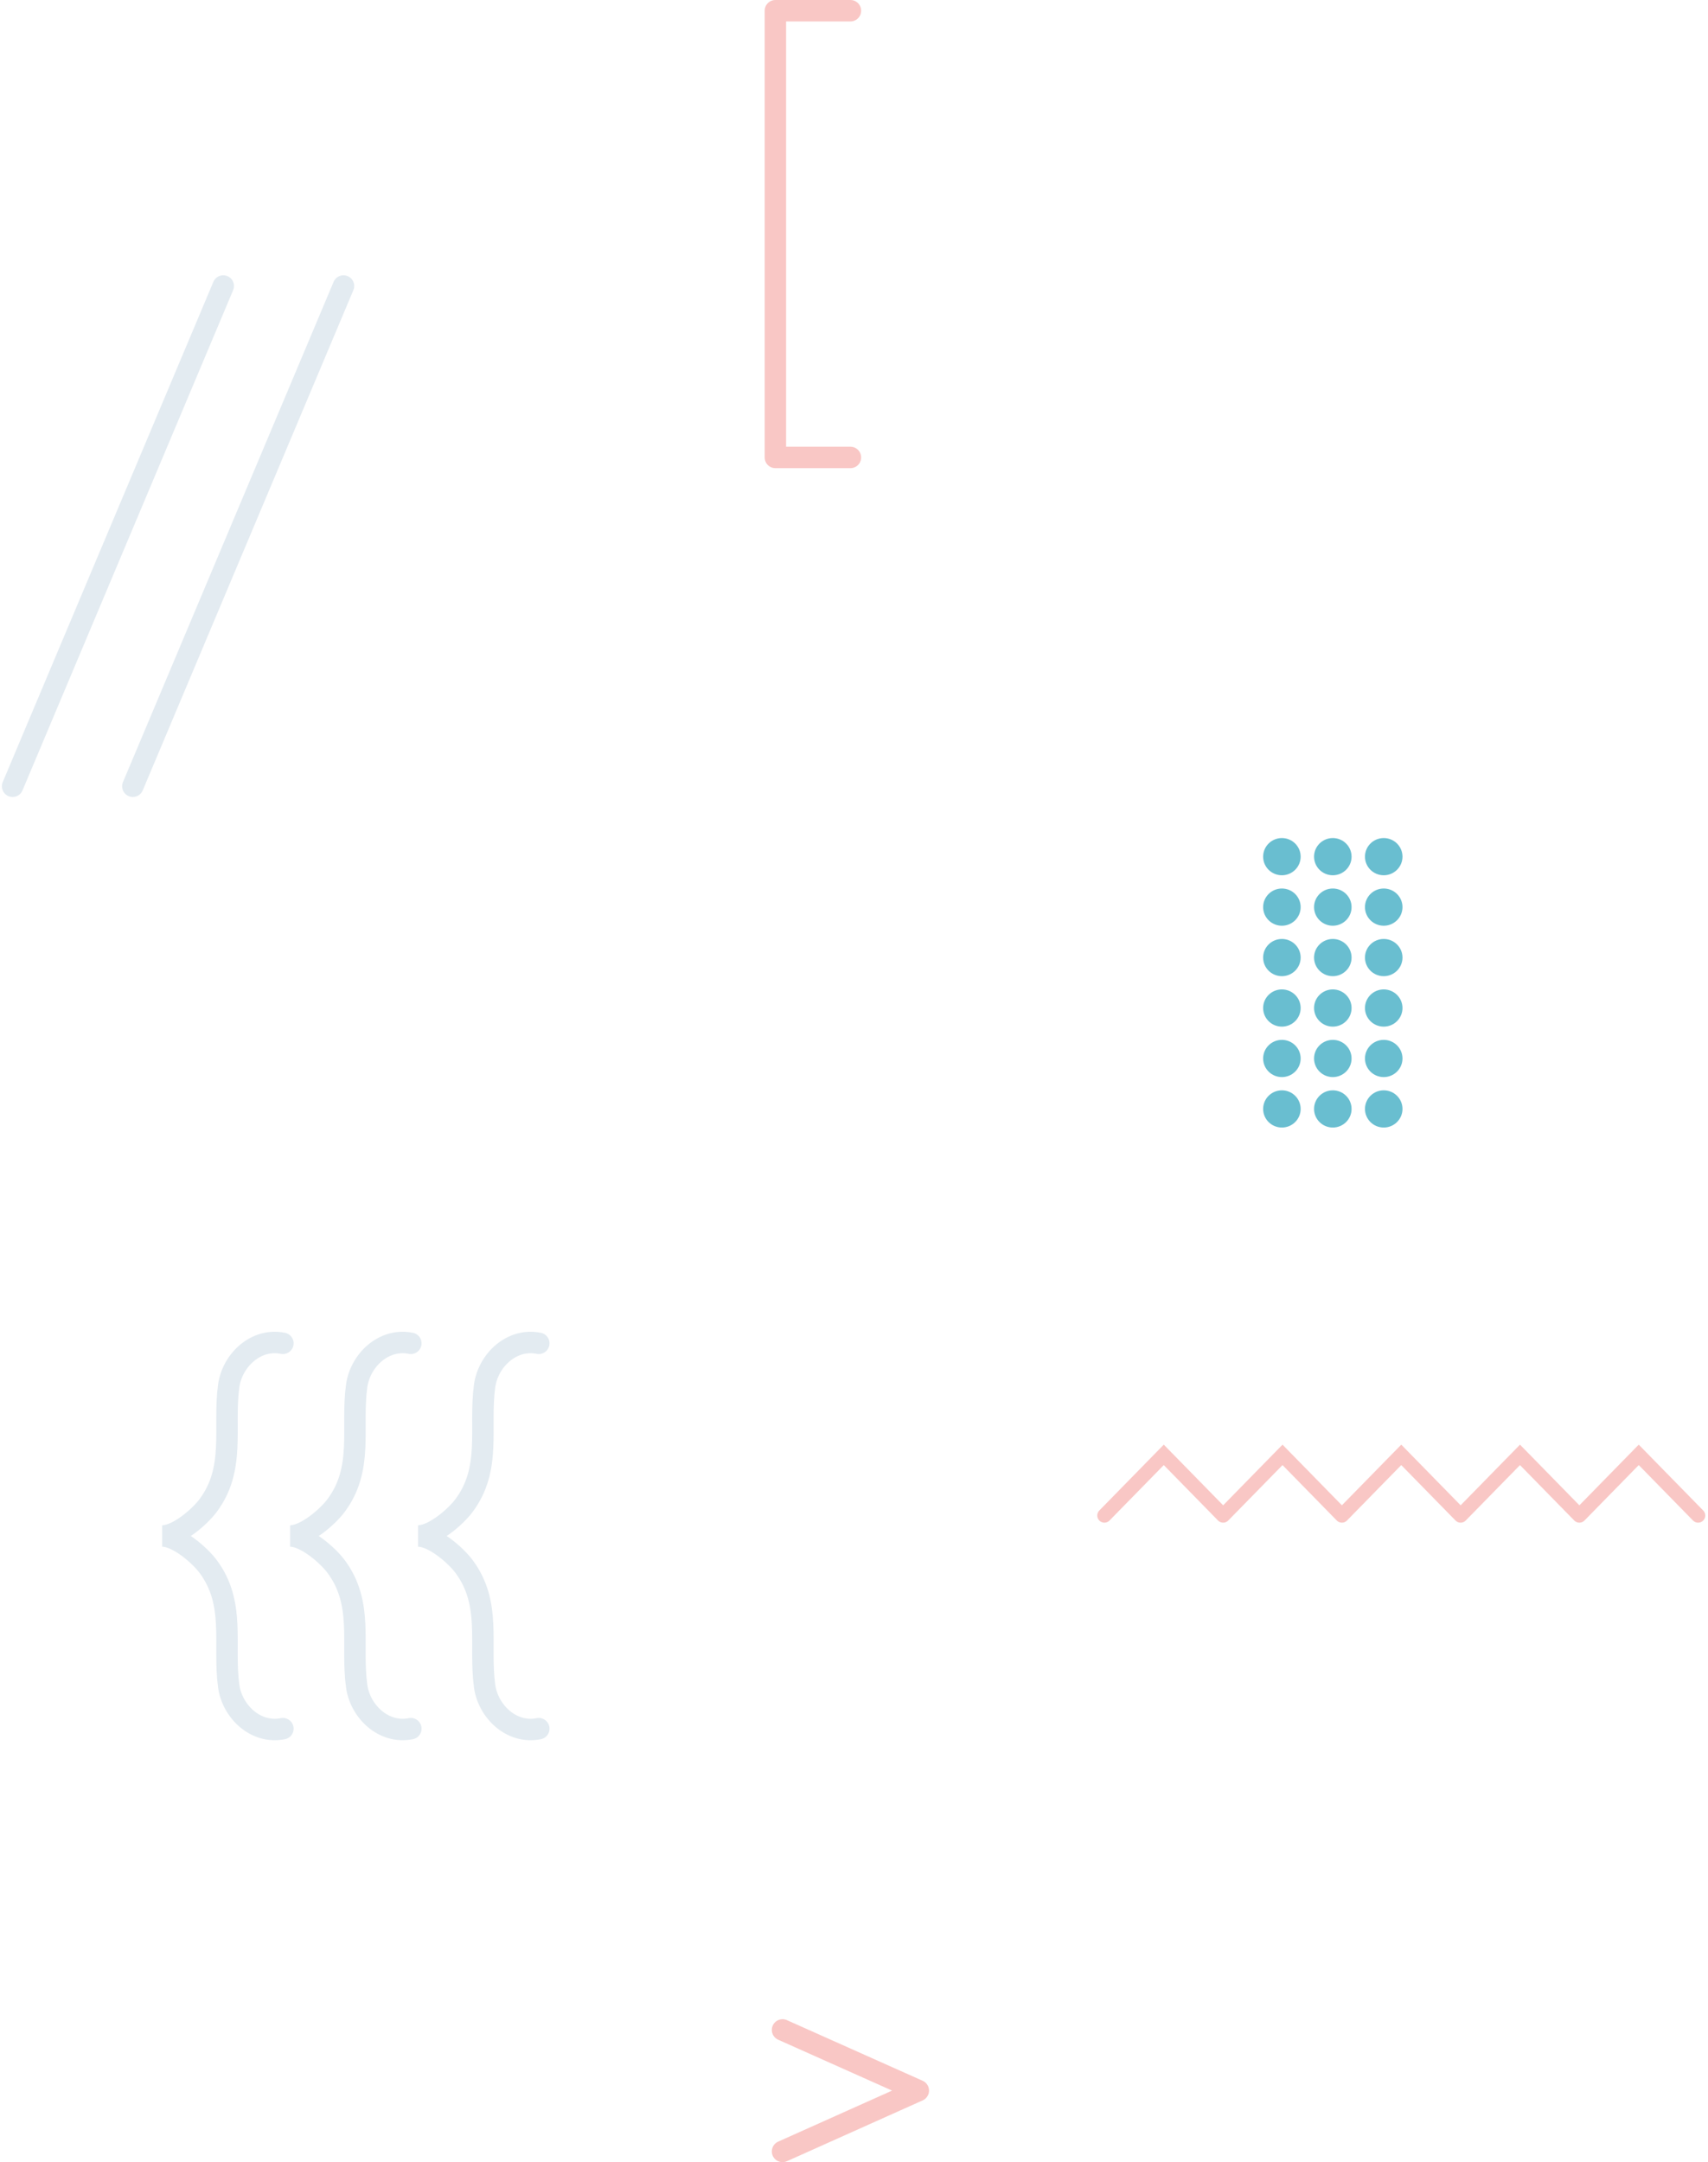 <svg xmlns:xlink="http://www.w3.org/1999/xlink" xmlns="http://www.w3.org/2000/svg" width="478" height="605"><g fill="none" fill-rule="evenodd"><path stroke="#E3EBF1" stroke-linecap="round" stroke-width="6" d="M150.786 483.708c-7.54 1.544-14.203-4.752-15.176-11.982-1.565-11.697 2.013-23.061-5.784-33.456-2.33-3.11-8.464-8.478-12.828-8.478 4.364 0 10.496-5.365 12.828-8.474 7.797-10.395 4.219-21.756 5.784-33.455.973-7.232 7.636-13.528 15.176-11.983m-35.807 107.828c-7.54 1.544-14.204-4.752-15.176-11.982-1.566-11.697 2.013-23.061-5.785-33.456-2.33-3.11-8.464-8.478-12.827-8.478 4.363 0 10.496-5.365 12.827-8.474 7.798-10.395 4.219-21.756 5.785-33.455.972-7.232 7.635-13.528 15.176-11.983M79.17 483.708c-7.54 1.544-14.204-4.752-15.176-11.982-1.566-11.697 2.013-23.061-5.785-33.456-2.33-3.11-8.462-8.478-12.826-8.478 4.364 0 10.495-5.365 12.826-8.474 7.798-10.395 4.219-21.756 5.785-33.455.972-7.232 7.636-13.528 15.176-11.983"/><g fill="#69BED0" fill-rule="nonzero" stroke="#69BED0" transform="translate(354 235)"><ellipse cx="4.75" cy="4.706" rx="4.75" ry="4.706"/><ellipse cx="33.25" cy="4.706" rx="4.75" ry="4.706"/><ellipse cx="4.75" cy="18.824" rx="4.75" ry="4.706"/><ellipse cx="33.25" cy="18.824" rx="4.75" ry="4.706"/><ellipse cx="4.75" cy="32.941" rx="4.75" ry="4.706"/><ellipse cx="33.25" cy="32.941" rx="4.75" ry="4.706"/><ellipse cx="19" cy="47.059" rx="4.75" ry="4.706"/><ellipse cx="33.25" cy="47.059" rx="4.75" ry="4.706"/><ellipse cx="19" cy="61.176" rx="4.75" ry="4.706"/><ellipse cx="19" cy="4.706" rx="4.75" ry="4.706"/><ellipse cx="19" cy="18.824" rx="4.75" ry="4.706"/><ellipse cx="19" cy="32.941" rx="4.75" ry="4.706"/><ellipse cx="4.75" cy="47.059" rx="4.75" ry="4.706"/><ellipse cx="4.75" cy="61.176" rx="4.75" ry="4.706"/><ellipse cx="33.25" cy="61.176" rx="4.75" ry="4.706"/><ellipse cx="4.75" cy="75.294" rx="4.75" ry="4.706"/><ellipse cx="19" cy="75.294" rx="4.75" ry="4.706"/><ellipse cx="33.25" cy="75.294" rx="4.75" ry="4.706"/></g><path stroke="#F9C7C5" stroke-linecap="round" stroke-linejoin="round" stroke-width="6" d="M219 602l38-17.025L219.001 568M238 128h-21V3h21"/><g stroke="#F9C7C5" stroke-linecap="round" stroke-width="4"><path d="M309.081 424.062l16.614-16.971 16.616 16.972M342.311 424.062l16.615-16.971 16.615 16.972M375.541 424.062l16.615-16.971 16.615 16.972M408.771 424.062l16.615-16.971 16.616 16.972M442.002 424.062l16.614-16.971 16.616 16.972"/></g><g stroke="#E3EBF1" stroke-linecap="round" stroke-width="6"><path d="M3.528 220.007L62.482 80.025M37.176 220.007L96.13 80.025"/></g></g></svg>